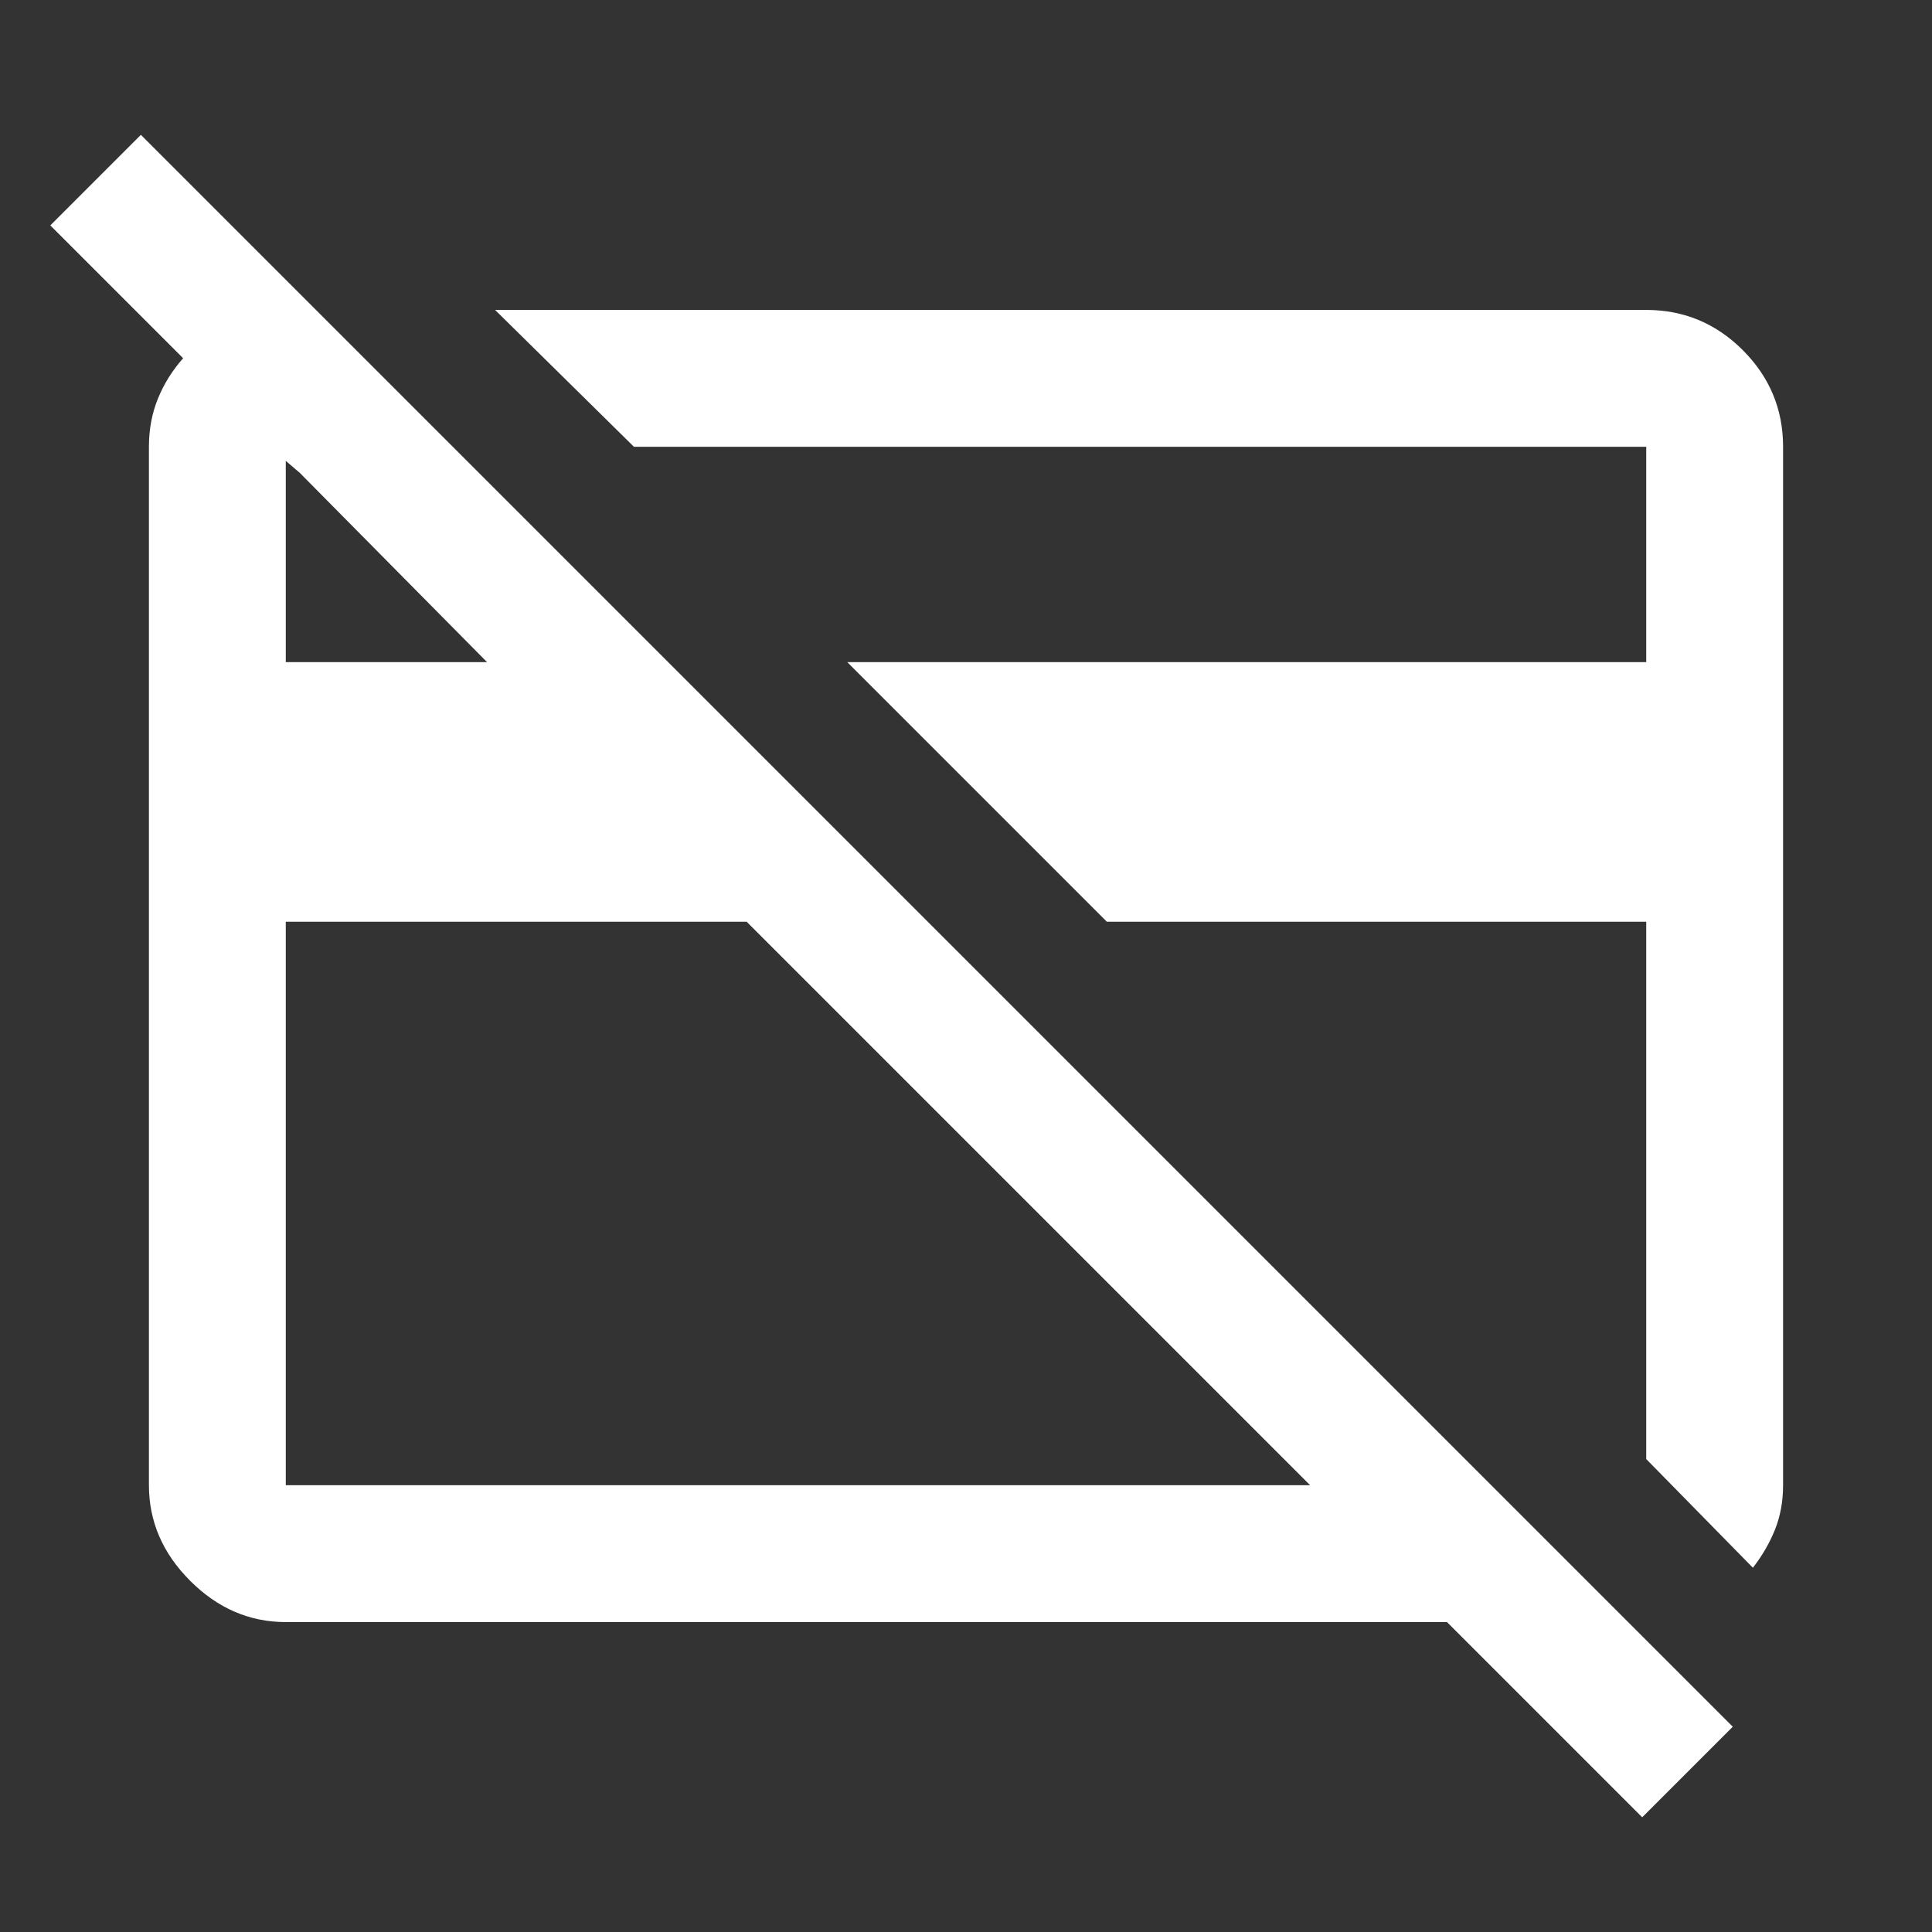 <svg xmlns="http://www.w3.org/2000/svg" height="48" width="48"><rect width="100%" height="100%" fill="#333333" stroke="none"/><path fill="#FFFFFF" d="M40.8 45.15 35.95 40.3H7.1Q5.75 40.3 4.725 39.275Q3.7 38.25 3.7 36.9V11.1Q3.7 10.45 3.925 9.9Q4.15 9.35 4.55 8.9L1.25 5.6L3.5 3.35L43.05 42.9ZM7.1 36.9H32.55L18.55 22.9H7.1V36.9Q7.1 36.9 7.1 36.9Q7.1 36.9 7.1 36.9ZM7.1 16.45H12.1L7.45 11.75L7.1 11.45Q7.1 11.45 7.1 11.45Q7.1 11.45 7.1 11.45ZM43.55 38.95 40.9 36.25V22.9H27.5L21.05 16.45H40.9V11.1Q40.9 11.1 40.9 11.1Q40.9 11.1 40.9 11.1H15.75L12.3 7.7H40.9Q42.3 7.7 43.3 8.7Q44.3 9.7 44.3 11.1V36.9Q44.3 37.5 44.1 38Q43.9 38.5 43.55 38.95ZM20.05 24.3Q20.05 24.3 20.05 24.3Q20.05 24.3 20.05 24.3Q20.05 24.3 20.05 24.3Q20.05 24.3 20.05 24.3ZM28.3 23.7Q28.3 23.7 28.3 23.7Q28.3 23.7 28.3 23.7Z"/></svg>